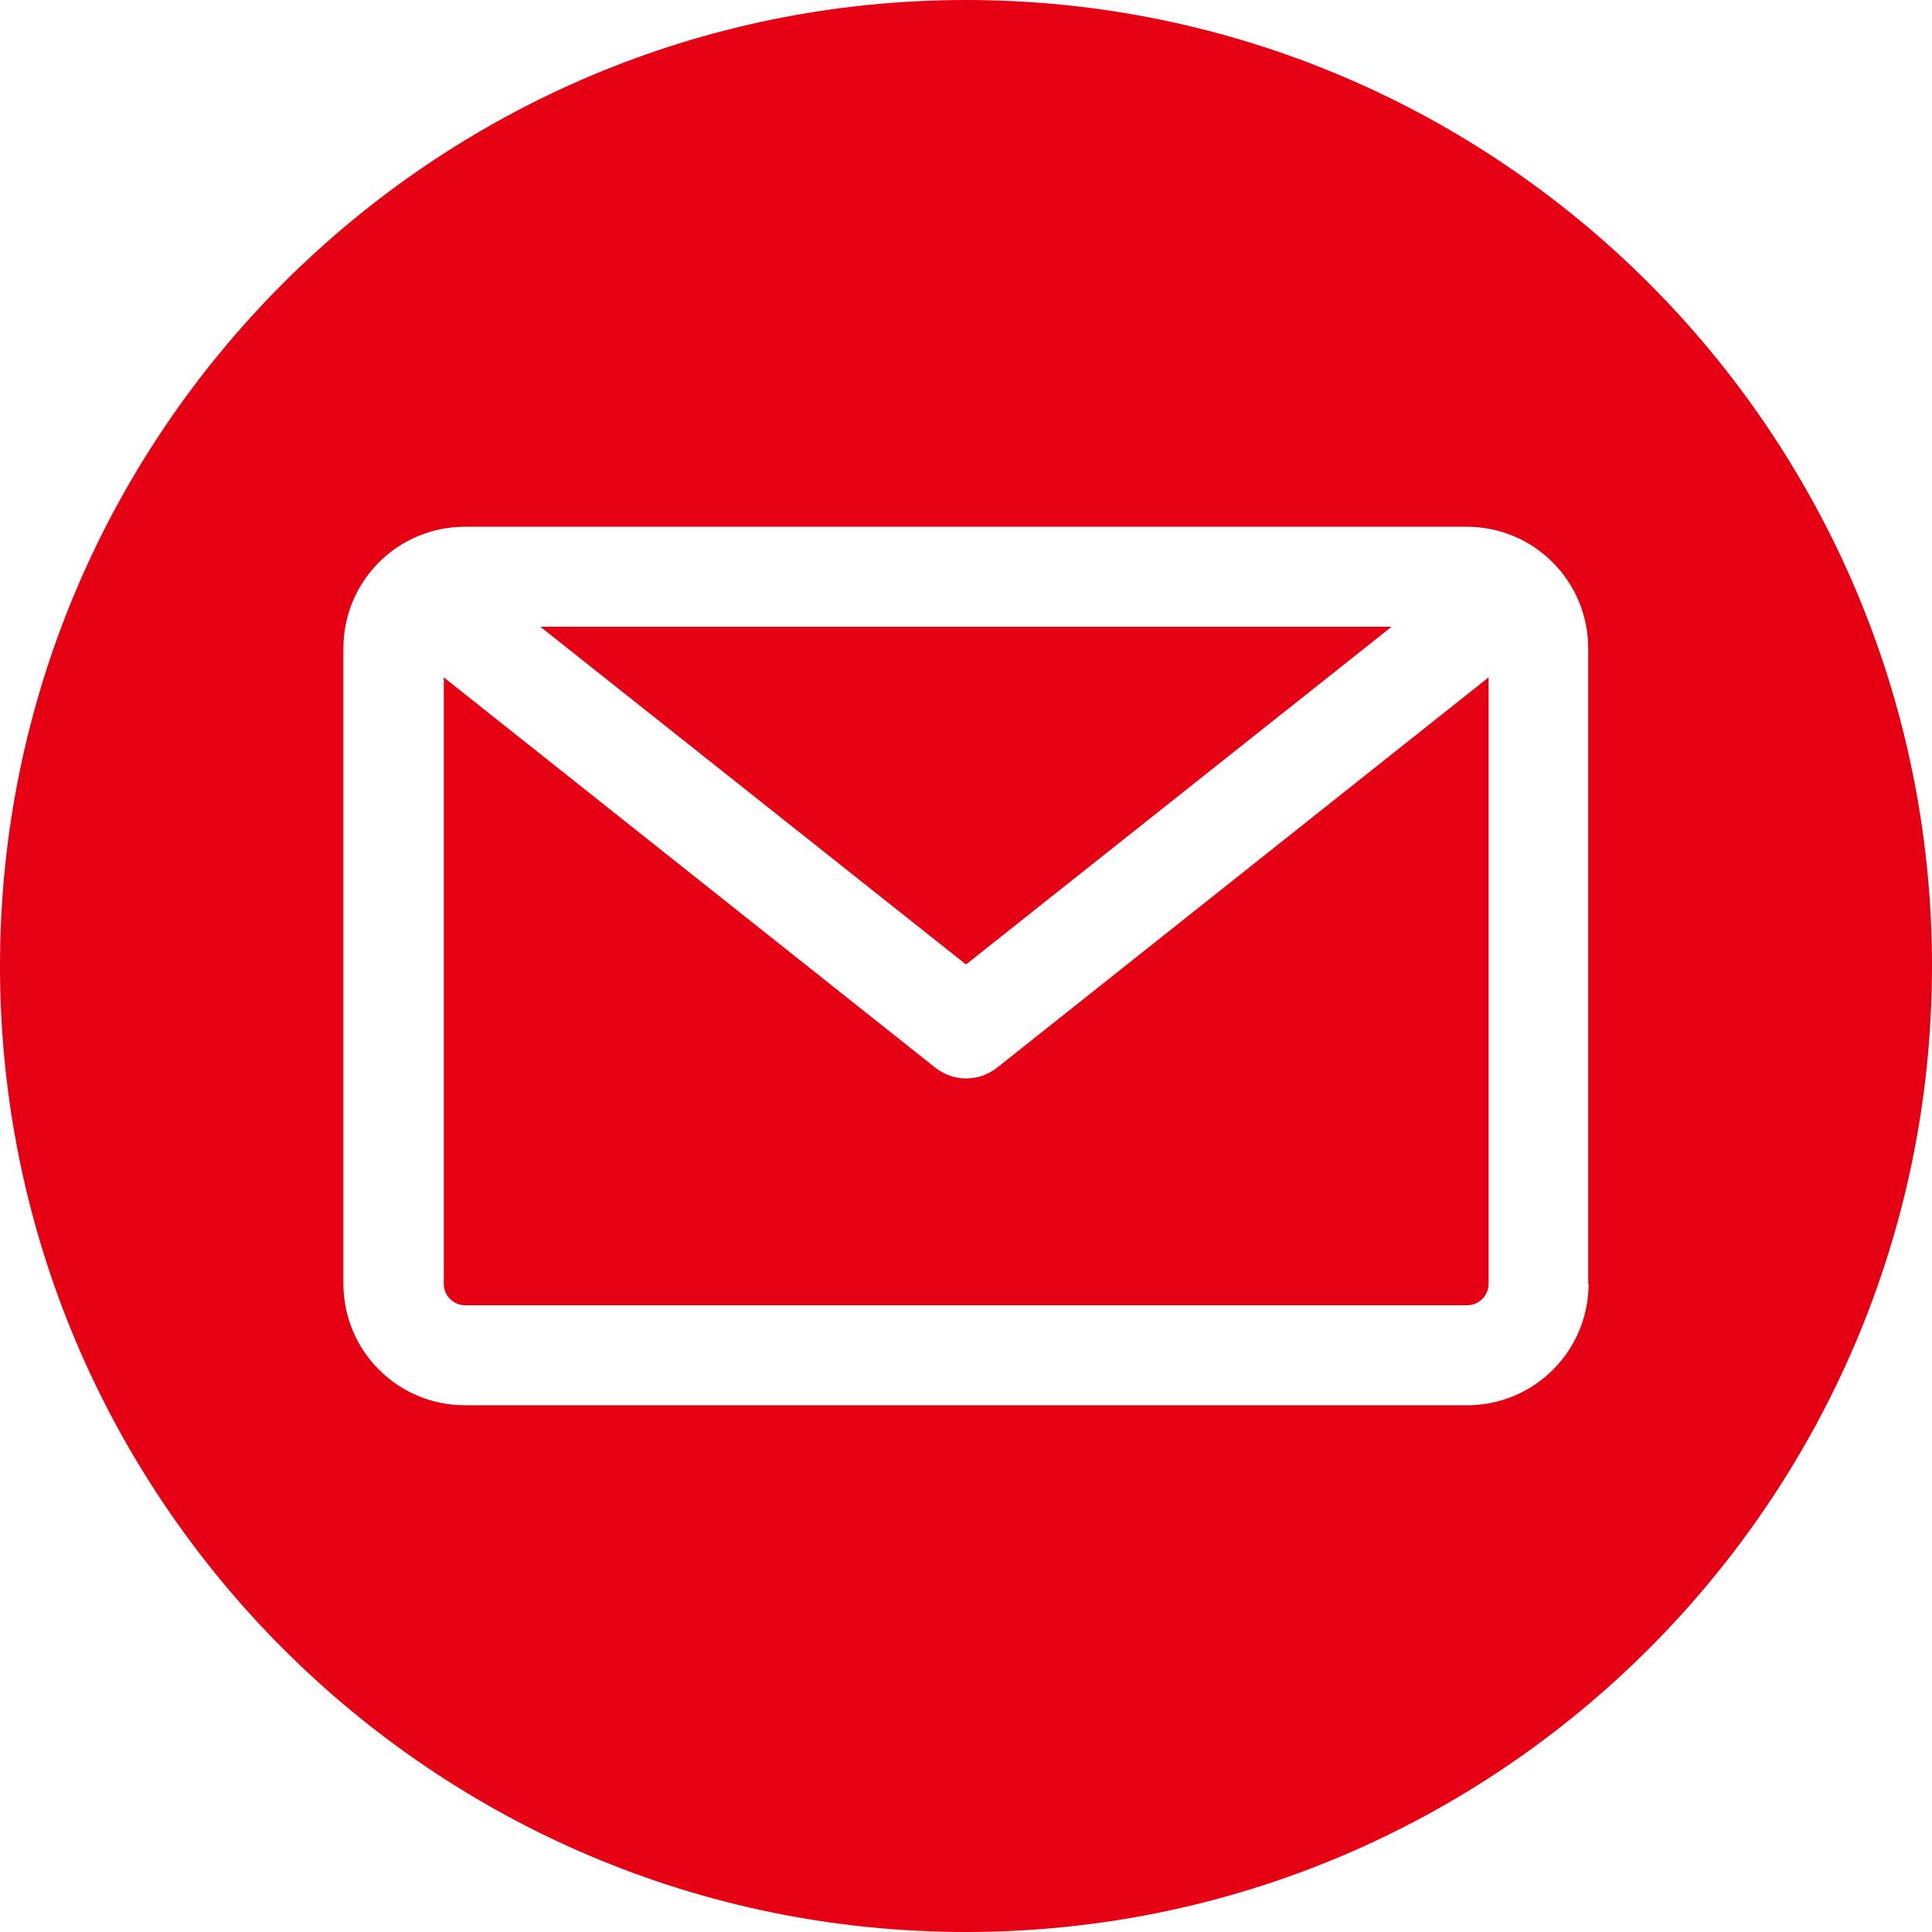 <?xml version="1.0" encoding="UTF-8"?>
<svg width="20px" height="20px" viewBox="0 0 20 20" version="1.1" xmlns="http://www.w3.org/2000/svg" xmlns:xlink="http://www.w3.org/1999/xlink">
    <title>icon-mail</title>
    <g id="組件" stroke="none" stroke-width="1" fill="none" fill-rule="evenodd">
        <g id="footer" transform="translate(-1077, -160)" fill="#E50113" fill-rule="nonzero">
            <g id="icon-mail" transform="translate(1077, 160)">
                <path d="M10,0 C4.484,0 0,4.484 0,10 C0,15.516 4.484,20 10,20 C15.516,20 20,15.516 20,10 C20,4.484 15.516,0 10,0 Z M16.445,13.289 C16.445,13.984 15.883,14.547 15.188,14.547 L4.812,14.547 C4.117,14.547 3.555,13.984 3.555,13.289 L3.555,6.711 C3.555,6.016 4.117,5.453 4.812,5.453 L15.184,5.453 C15.879,5.453 16.441,6.016 16.441,6.711 L16.441,13.289 L16.445,13.289 Z" id="形狀"></path>
                <path d="M10,11.164 C9.887,11.164 9.773,11.125 9.68,11.051 L4.594,7.012 L4.594,13.289 C4.594,13.414 4.695,13.512 4.816,13.512 L15.188,13.512 C15.312,13.512 15.41,13.41 15.41,13.289 L15.41,7.012 L10.324,11.051 C10.23,11.125 10.117,11.164 10.004,11.164 L10,11.164 Z" id="路徑"></path>
                <polygon id="路徑" points="14.406 6.488 5.594 6.488 10 9.984"></polygon>
            </g>
        </g>
    </g>
</svg>
